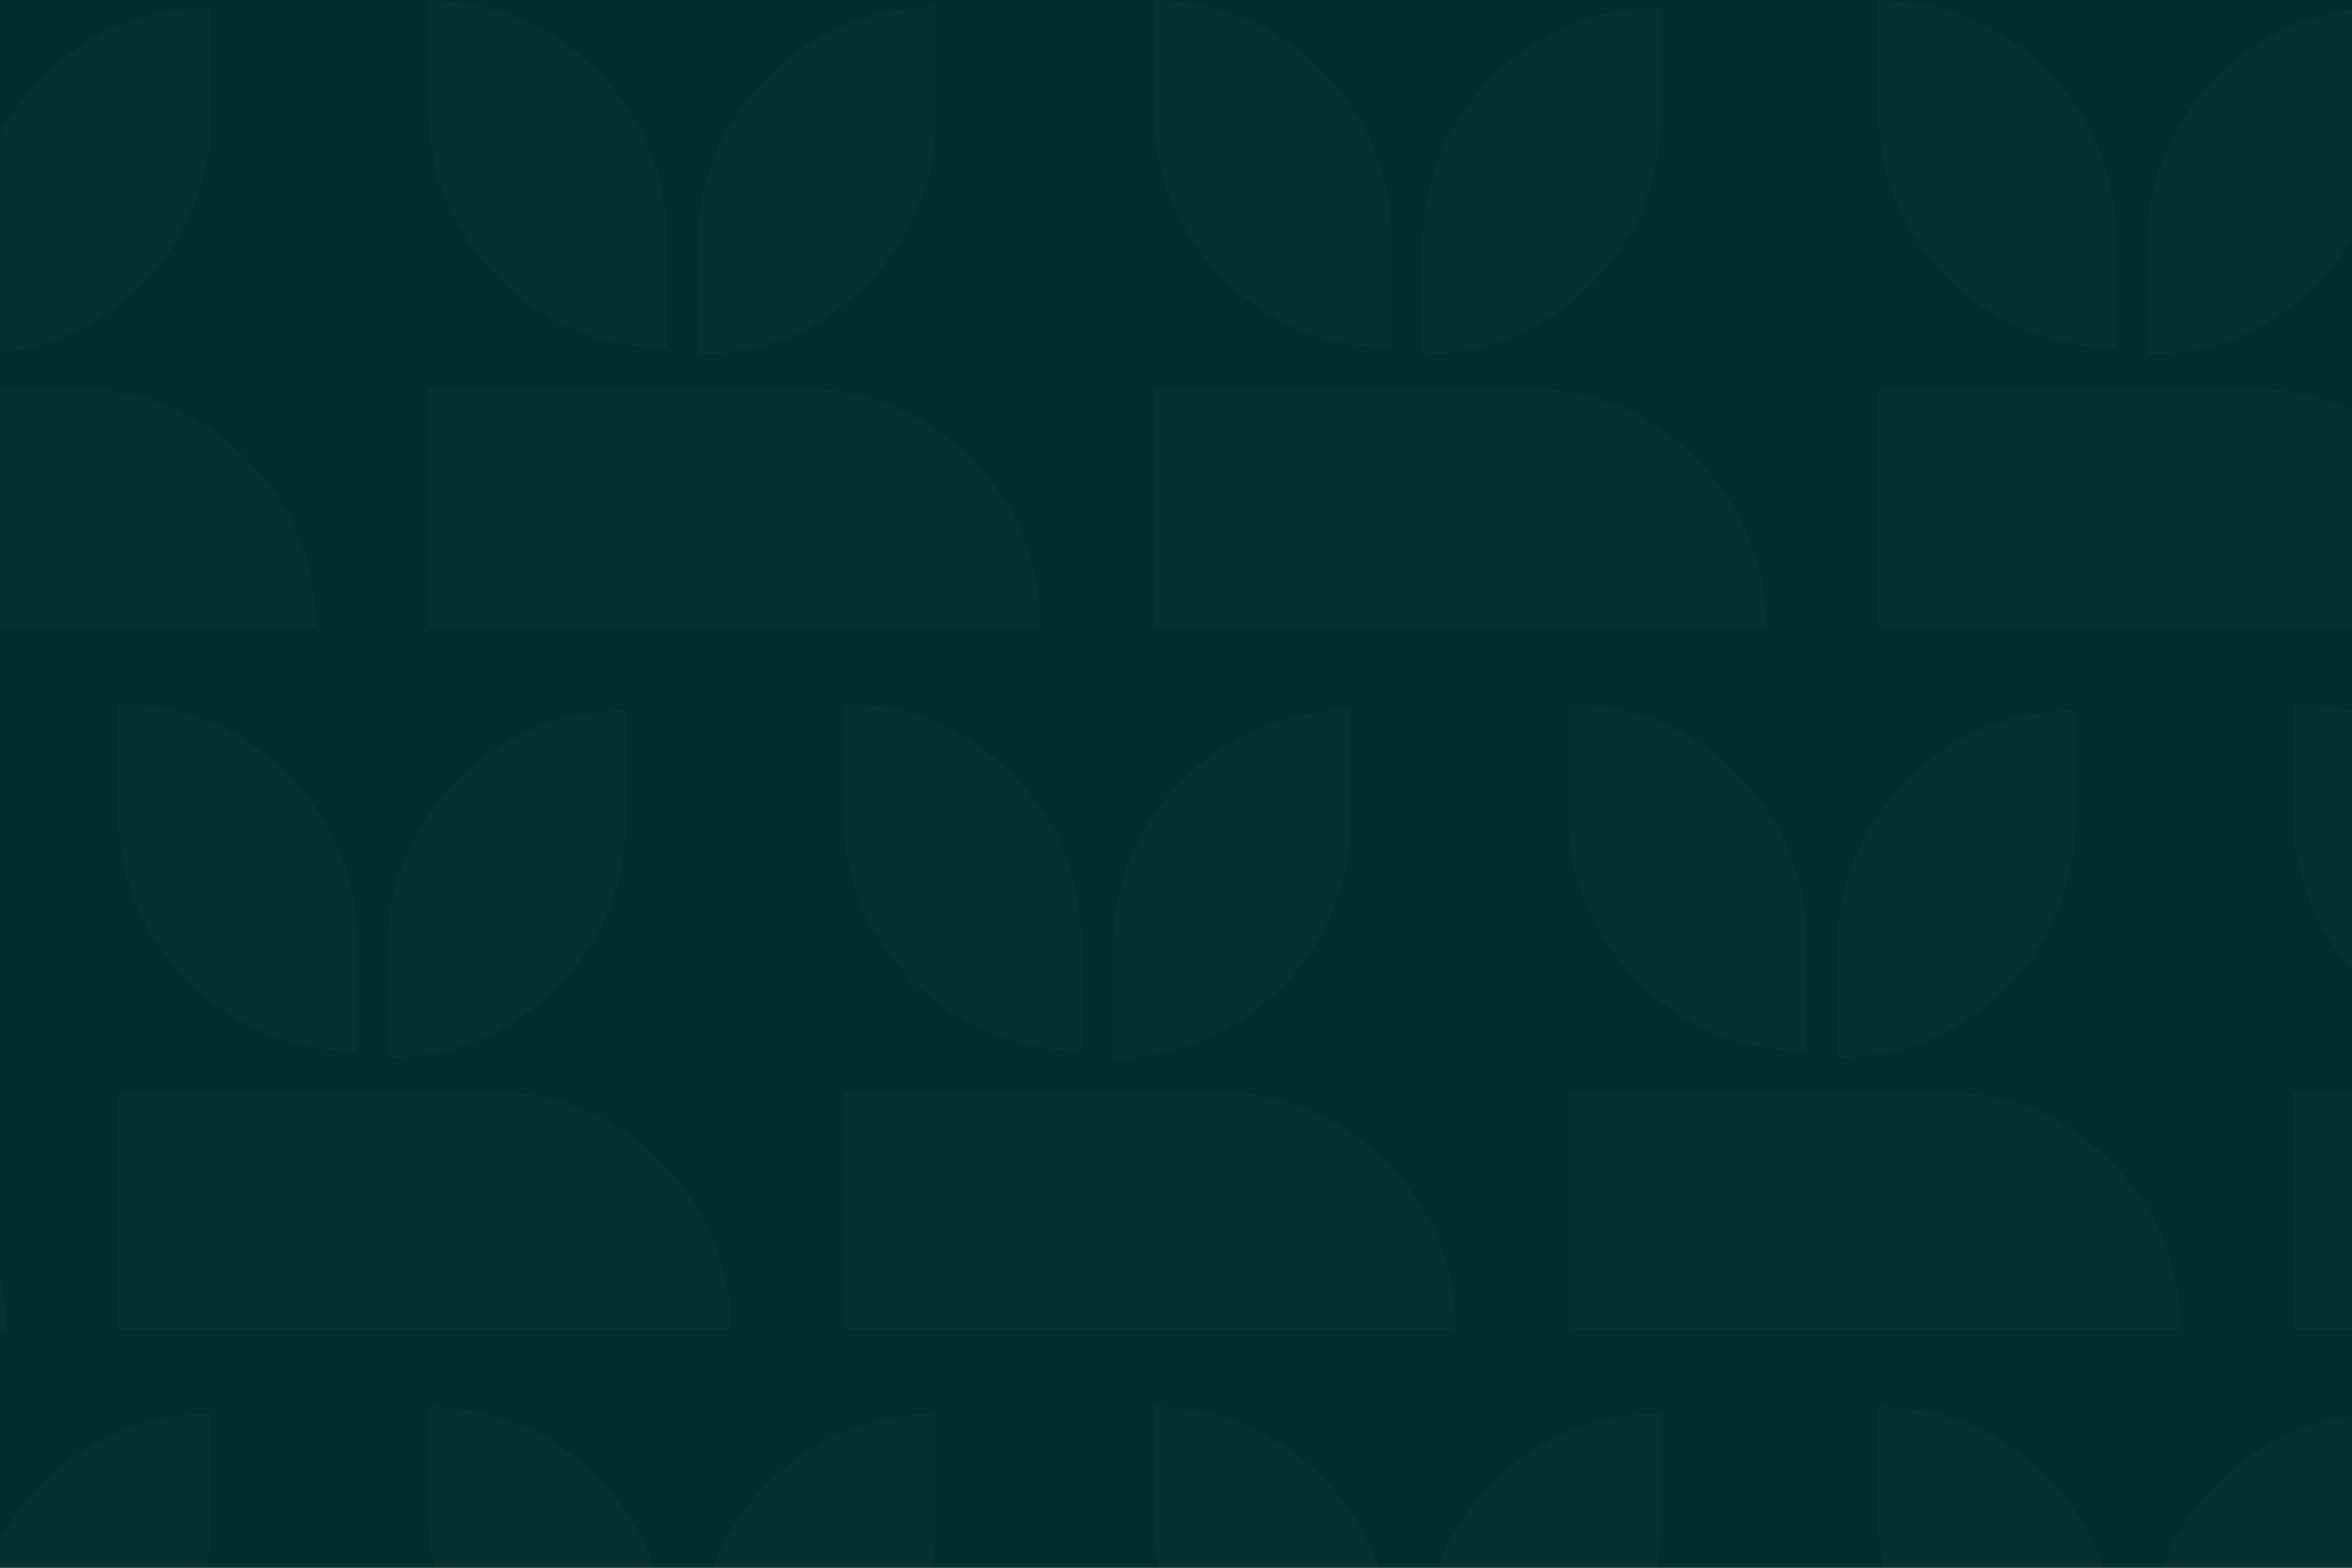 <svg width="1440" height="960" viewBox="0 0 1440 960" fill="none" xmlns="http://www.w3.org/2000/svg">
    <rect x="0" y="0" width="1440" height="960" fill="#808080" stroke="none"/>
    <g clip-path="url(#clip0_319_21704)">
        <rect width="1440" height="960" fill="#022D2B" />
        <g opacity="0.025" clip-path="url(#clip1_319_21704)">
            <path
                d="M-317.006 814.322H-99.702H3.722C3.722 733.729 -61.613 668.487 -142.107 668.487H-183.649H-233.059H-371.117V814.322H-317.006Z"
                fill="white" />
            <path
                d="M826.991 434.966V501.935C826.991 582.529 761.656 647.771 681.162 647.771V580.802C681.162 500.304 746.401 434.966 826.991 434.966Z"
                fill="white" />
            <path
                d="M570.541 814.323H787.846H891.269C891.269 733.73 825.934 668.487 745.44 668.487H703.898H654.489H516.431V814.323H570.541Z"
                fill="white" />
            <path
                d="M662.165 643.736V576.767C662.165 496.173 596.83 430.931 516.336 430.931V497.9C516.336 578.398 581.671 643.736 662.165 643.736Z"
                fill="white" />
            <path
                d="M1458.09 814.323H1675.39H1778.82C1778.82 733.73 1713.48 668.487 1632.99 668.487H1591.45H1542.04H1403.98V814.323H1458.09Z"
                fill="white" />
            <path
                d="M1549.71 643.736V576.767C1549.71 496.173 1484.38 430.931 1403.88 430.931V497.9C1403.88 578.398 1469.22 643.736 1549.71 643.736Z"
                fill="white" />
            <path
                d="M383.217 434.966V501.935C383.217 582.529 317.881 647.771 237.387 647.771V580.802C237.291 500.304 302.627 434.966 383.217 434.966Z"
                fill="white" />
            <path
                d="M126.767 814.323H344.072H447.496C447.496 733.73 382.16 668.488 301.666 668.488H260.124H210.811H72.753V814.323H126.767Z"
                fill="white" />
            <path
                d="M218.391 643.736V576.767C218.391 496.173 153.056 430.931 72.562 430.931V497.9C72.466 578.398 137.801 643.736 218.391 643.736Z"
                fill="white" />
            <path
                d="M1270.76 434.966V501.935C1270.76 582.529 1205.43 647.771 1124.93 647.771V580.802C1124.84 500.304 1190.17 434.966 1270.76 434.966Z"
                fill="white" />
            <path
                d="M1014.31 814.323H1231.62H1335.04C1335.04 733.73 1269.71 668.487 1189.21 668.487H1147.67H1098.36H960.299V814.323H1014.31Z"
                fill="white" />
            <path
                d="M1105.94 643.736V576.767C1105.94 496.173 1040.6 430.931 960.108 430.931V497.9C960.012 578.398 1025.35 643.736 1105.94 643.736Z"
                fill="white" />
            <path
                d="M572.986 865.565V932.534C572.986 1013.13 507.65 1078.37 427.156 1078.37V1011.4C427.156 930.903 492.396 865.565 572.986 865.565Z"
                fill="white" />
            <path
                d="M408.16 1074.33V1007.37C408.16 926.772 342.824 861.53 262.331 861.53V928.499C262.331 1009 327.666 1074.33 408.16 1074.33Z"
                fill="white" />
            <path
                d="M1460.53 865.565V932.534C1460.53 1013.13 1395.2 1078.37 1314.7 1078.37V1011.4C1314.7 930.903 1379.94 865.565 1460.53 865.565Z"
                fill="white" />
            <path
                d="M1295.71 1074.33V1007.37C1295.71 926.772 1230.37 861.53 1149.88 861.53V928.499C1149.88 1009 1215.21 1074.33 1295.71 1074.33Z"
                fill="white" />
            <path
                d="M129.213 865.565V932.534C129.213 1013.13 63.877 1078.37 -16.616 1078.37V1011.4C-16.712 930.903 48.623 865.565 129.213 865.565Z"
                fill="white" />
            <path
                d="M1016.76 865.565V932.534C1016.76 1013.13 951.422 1078.37 870.929 1078.37V1011.4C870.833 930.903 936.168 865.565 1016.76 865.565Z"
                fill="white" />
            <path
                d="M851.934 1074.33V1007.37C851.934 926.772 786.598 861.53 706.105 861.53V928.499C706.009 1009 771.344 1074.33 851.934 1074.33Z"
                fill="white" />
            <path
                d="M572.984 4.367V71.336C572.984 151.93 507.649 217.172 427.155 217.172V150.203C427.155 69.705 492.395 4.367 572.984 4.367Z"
                fill="white" />
            <path
                d="M316.536 383.724H533.841H637.264C637.264 303.131 571.929 237.888 491.435 237.888H449.893H400.484H262.426V383.724H316.536Z"
                fill="white" />
            <path
                d="M408.158 213.137V146.168C408.158 65.574 342.823 0.332 262.329 0.332V67.301C262.329 147.799 327.665 213.137 408.158 213.137Z"
                fill="white" />
            <path
                d="M1460.53 4.367V71.336C1460.53 151.93 1395.2 217.172 1314.7 217.172V150.203C1314.7 69.705 1379.94 4.367 1460.53 4.367Z"
                fill="white" />
            <path
                d="M1204.08 383.724H1421.39H1524.81C1524.81 303.131 1459.48 237.888 1378.98 237.888H1337.44H1288.03H1149.97V383.724H1204.08Z"
                fill="white" />
            <path
                d="M1295.71 213.137V146.168C1295.71 65.574 1230.37 0.332 1149.88 0.332V67.301C1149.88 147.799 1215.21 213.137 1295.71 213.137Z"
                fill="white" />
            <path
                d="M129.213 4.367V71.336C129.213 151.93 63.877 217.172 -16.616 217.172V150.203C-16.712 69.705 48.623 4.367 129.213 4.367Z"
                fill="white" />
            <path
                d="M-127.238 383.724H90.067H193.49C193.49 303.131 128.155 237.888 47.661 237.888H6.119H-43.194H-181.252V383.724H-127.238Z"
                fill="white" />
            <path
                d="M1016.76 4.367V71.336C1016.76 151.93 951.422 217.172 870.928 217.172V150.203C870.832 69.705 936.167 4.367 1016.76 4.367Z"
                fill="white" />
            <path
                d="M760.309 383.724H977.614H1081.04C1081.04 303.131 1015.7 237.888 935.208 237.888H893.666H844.353H706.295V383.724H760.309Z"
                fill="white" />
            <path
                d="M851.933 213.137V146.168C851.933 65.574 786.598 0.332 706.104 0.332V67.301C706.008 147.799 771.343 213.137 851.933 213.137Z"
                fill="white" />
        </g>
    </g>
    <defs>
        <clipPath id="clip0_319_21704">
            <rect width="1440" height="960" fill="white" />
        </clipPath>
        <clipPath id="clip1_319_21704">
            <rect width="1441" height="960" fill="white" transform="translate(-1)" />
        </clipPath>
    </defs>
</svg>